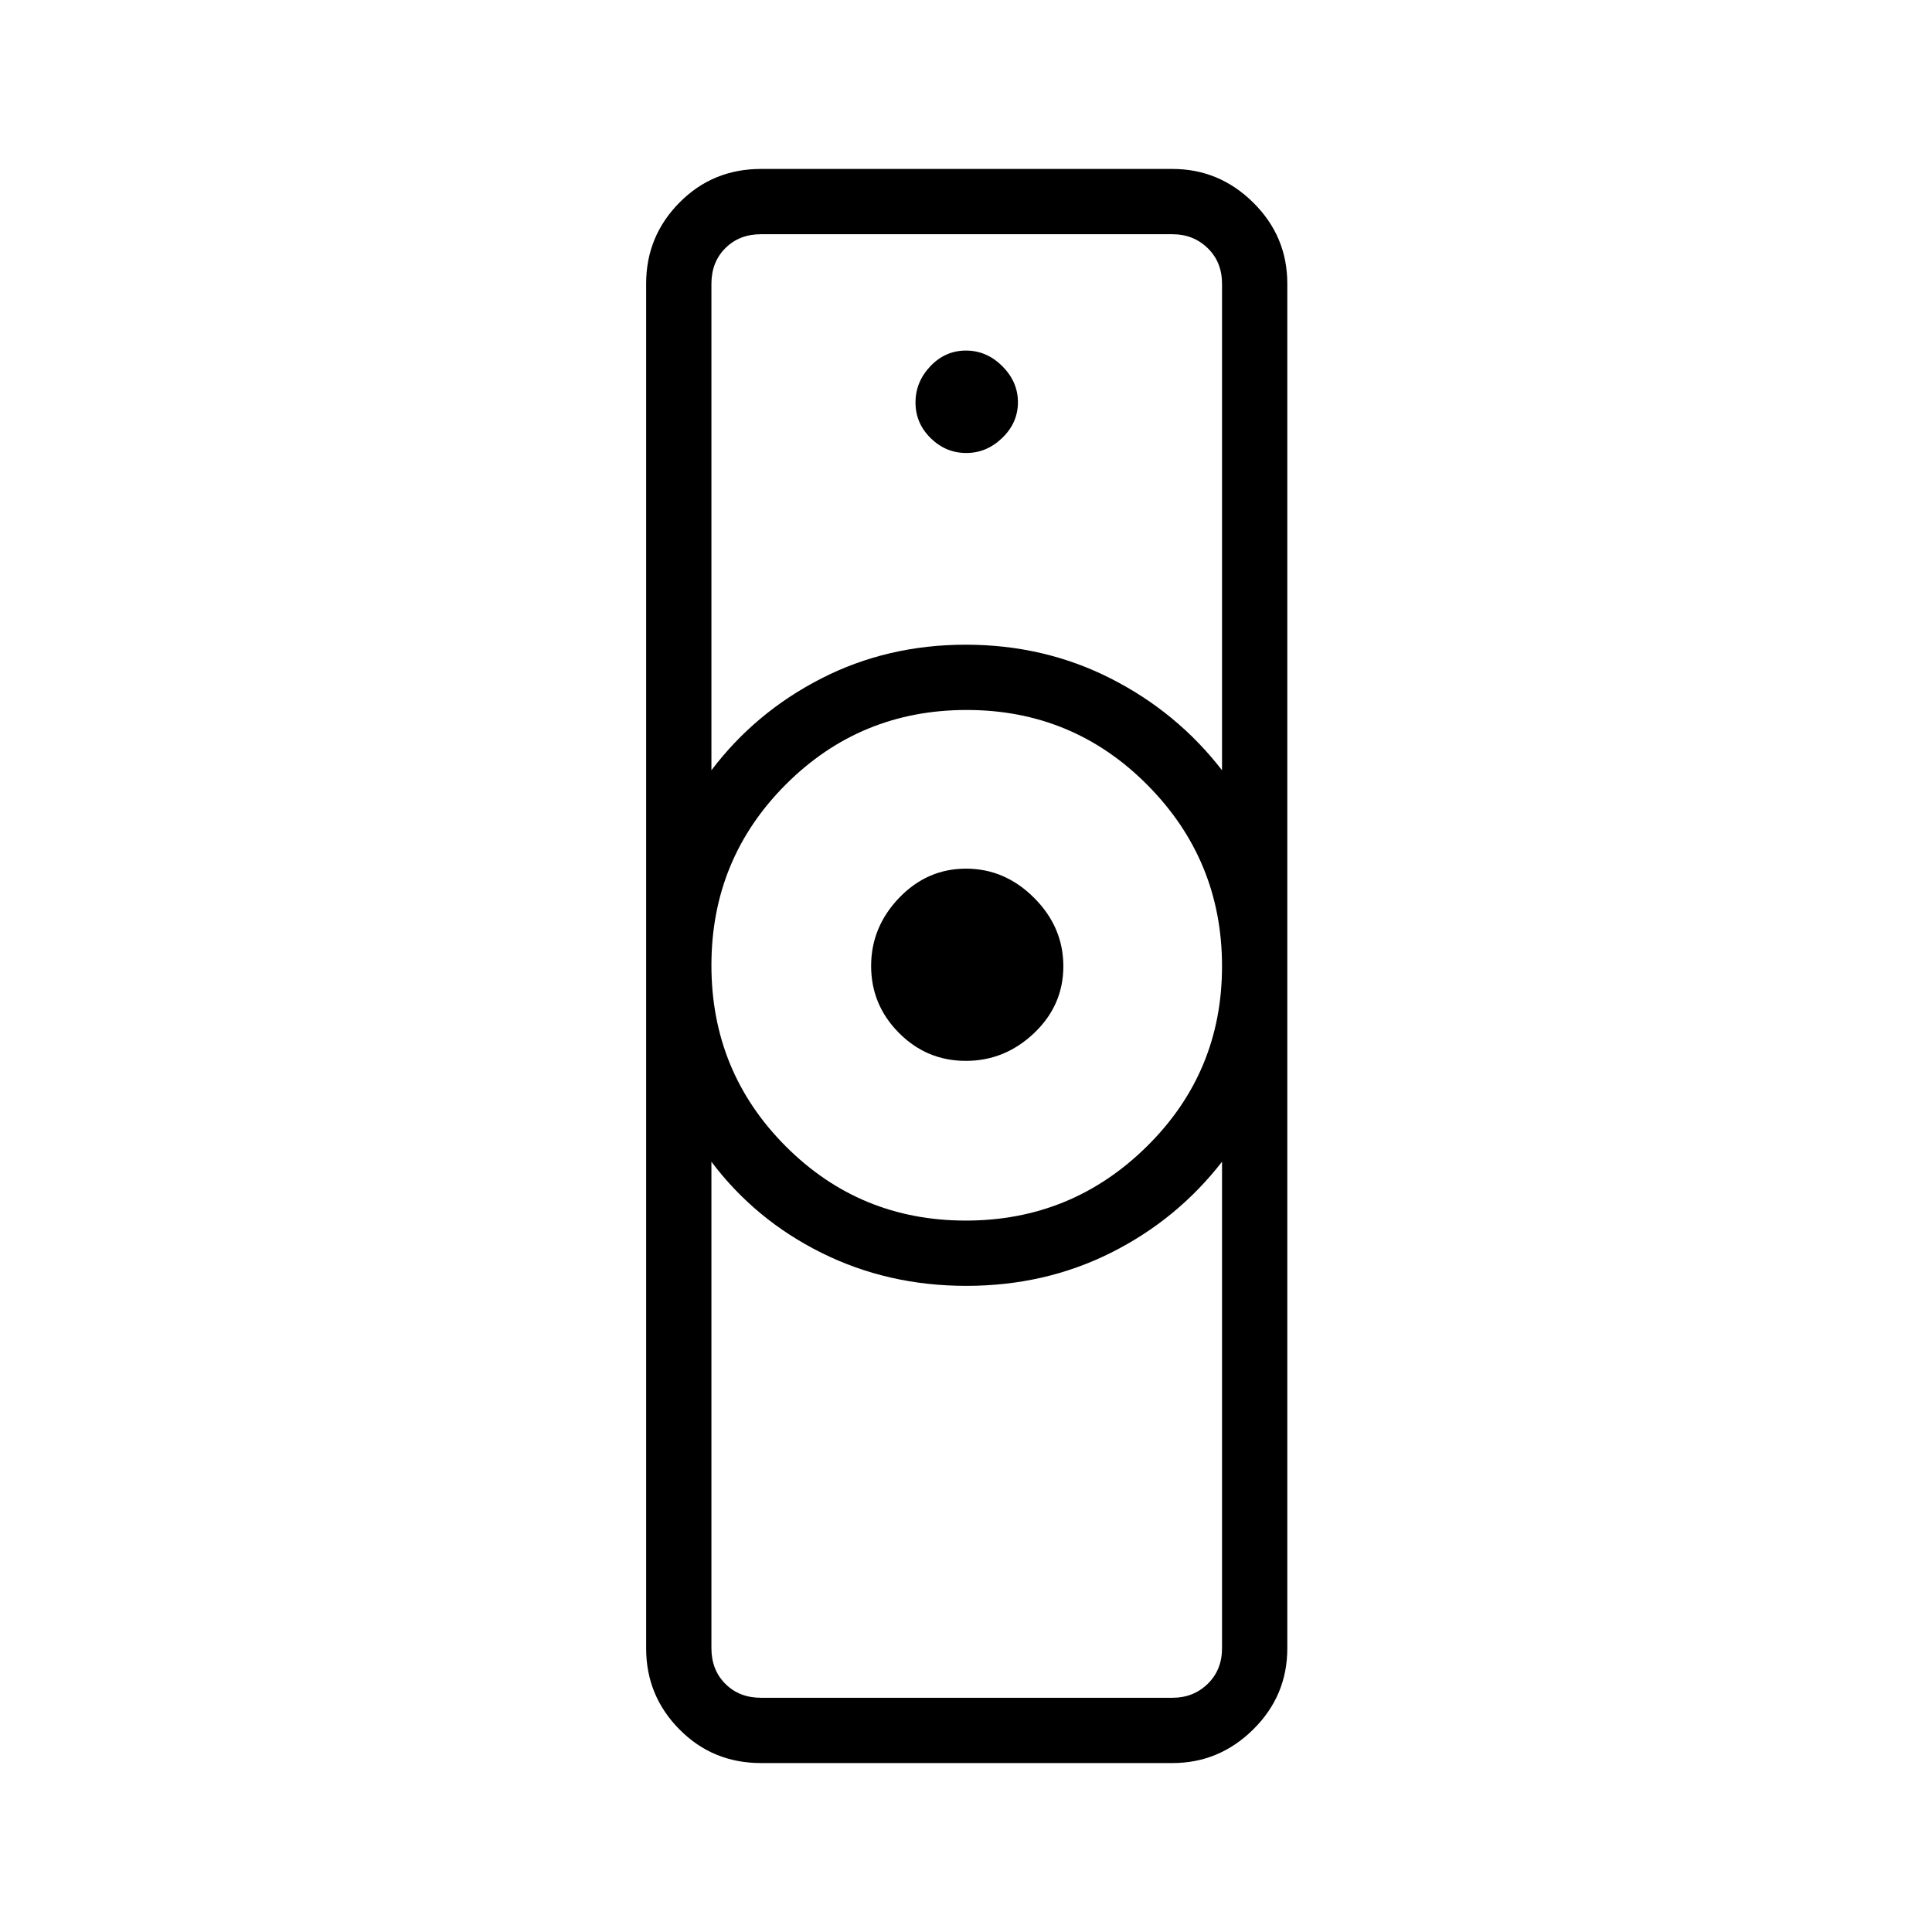 <svg xmlns="http://www.w3.org/2000/svg" height="40" viewBox="0 -960 960 960" width="40"><path d="M378.115-116.384h204.488q10.384 0 17.5-6.923 7.115-6.923 7.115-17.693v-241.743q-22.41 28.828-55.241 45.254-32.83 16.425-71.827 16.425-38.996 0-71.977-16.425-32.981-16.426-54.673-45.254V-141q0 10.77 6.923 17.693 6.923 6.923 17.692 6.923ZM479.88-353.5q52.658 0 89.998-36.861t37.34-89.519q0-52.658-37.009-89.998-37.008-37.34-89.878-37.34t-89.85 37.009Q353.5-533.201 353.5-480.331t36.861 89.85Q427.222-353.5 479.88-353.5ZM353.5-577.257q21.827-28.847 54.626-45.622 32.798-16.775 71.759-16.775t71.998 16.775q33.037 16.775 55.335 45.622V-819q0-10.77-7.115-17.693-7.116-6.923-17.5-6.923H378.115q-10.769 0-17.692 6.923T353.5-819v241.743Zm24.615 493.309q-23.995 0-40.523-16.733-16.528-16.732-16.528-40.257v-678.124q0-23.525 16.528-40.257 16.528-16.733 40.523-16.733h204.488q23.232 0 40.142 16.733 16.909 16.732 16.909 40.257v678.124q0 23.525-16.909 40.257-16.91 16.733-40.142 16.733H378.115ZM479.9-432.86q-19.427 0-33.234-13.915-13.807-13.915-13.807-33.243 0-19.329 13.915-33.842 13.915-14.513 33.243-14.513 19.329 0 33.842 14.523 14.513 14.522 14.513 33.949t-14.523 33.234q-14.522 13.807-33.949 13.807Zm.23-302.051q10.165 0 17.921-7.528 7.757-7.528 7.757-17.692 0-10.165-7.772-17.921-7.773-7.757-18.052-7.757t-17.676 7.772q-7.398 7.773-7.398 18.052t7.528 17.676q7.528 7.398 17.692 7.398ZM480-321.064Zm0-318.59Z"/></svg>